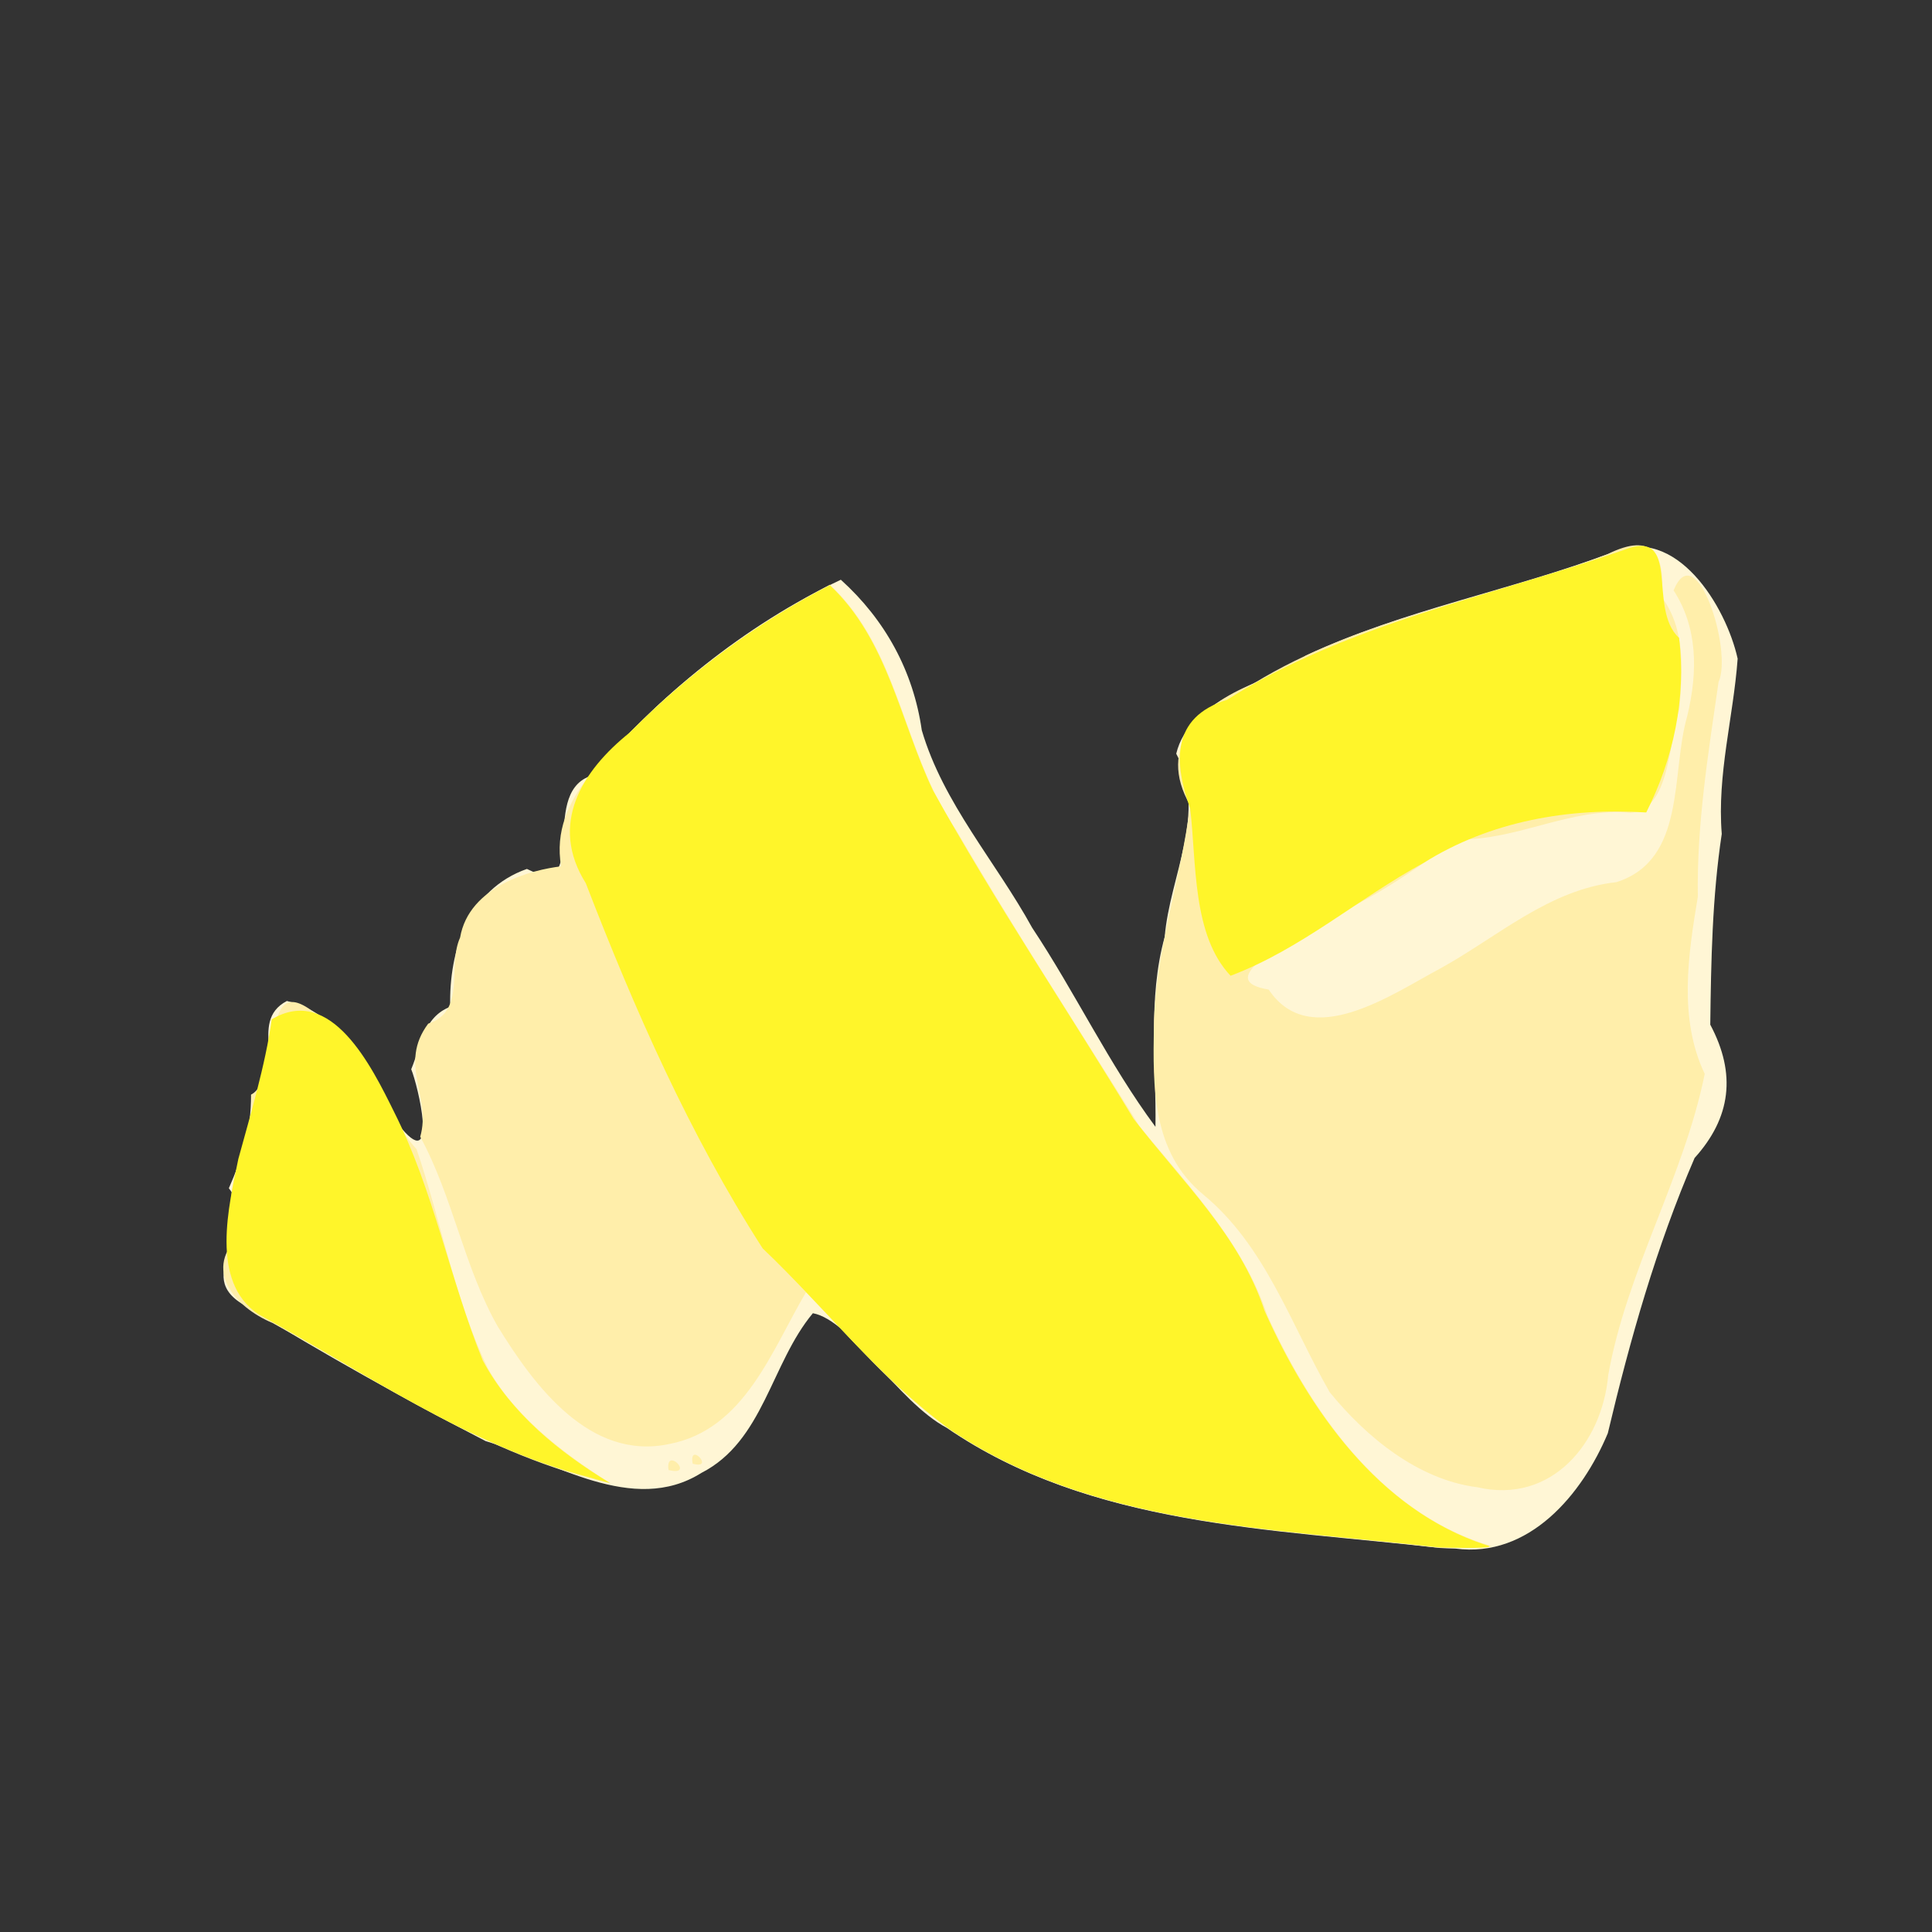 <?xml version="1.0" encoding="UTF-8" standalone="no"?>
<!-- Created with Inkscape (http://www.inkscape.org/) -->

<svg
   width="64"
   height="64"
   viewBox="0 0 16.933 16.933"
   version="1.1"
   id="svg5"
   inkscape:version="1.2 (dc2aedaf03, 2022-05-15)"
   sodipodi:docname="zeste_de_citron.svg"
   xml:space="preserve"
   xmlns:inkscape="http://www.inkscape.org/namespaces/inkscape"
   xmlns:sodipodi="http://sodipodi.sourceforge.net/DTD/sodipodi-0.dtd"
   xmlns="http://www.w3.org/2000/svg"
   xmlns:svg="http://www.w3.org/2000/svg"><rect x="0" y="0" width="16.933" height="16.933" fill="#333333" stroke="none"/><sodipodi:namedview
     id="namedview7"
     pagecolor="#ffffff"
     bordercolor="#666666"
     borderopacity="1.0"
     inkscape:pageshadow="2"
     inkscape:pageopacity="0.0"
     inkscape:pagecheckerboard="0"
     inkscape:document-units="mm"
     showgrid="false"
     units="px"
     inkscape:zoom="16.000001"
     inkscape:cx="35.562498"
     inkscape:cy="30.062499"
     inkscape:window-width="1920"
     inkscape:window-height="1017"
     inkscape:window-x="1912"
     inkscape:window-y="-8"
     inkscape:window-maximized="1"
     inkscape:current-layer="g29095"
     inkscape:showpageshadow="2"
     inkscape:deskcolor="#d1d1d1" /><defs
     id="defs2" /><g
     inkscape:label="Calque 1"
     inkscape:groupmode="layer"
     id="layer1"><g
       id="g4128"
       transform="translate(-0.631,0.126)"><g
         id="g5578"
         transform="translate(0.089,0.089)"><g
           id="g7501"
           transform="translate(-0.063,0.947)"><g
             id="g9467"
             transform="translate(-0.089,-0.803)"><g
               id="g10302"
               transform="translate(0.312,-0.045)"><g
                 id="g11479"
                 transform="translate(-0.126,0.063)"><g
                   id="g11873"
                   transform="translate(-0.236,0.665)"><g
                     id="g12382"
                     transform="translate(-121.985,-82.268)"><g
                       id="g13305"
                       transform="matrix(0.133,0,0,0.133,114.639,78.216)"><g
                         id="g17429"
                         transform="translate(0.905,5.664)"><g
                           id="g18595"
                           transform="translate(-3.363,-8.745)"><g
                             id="g21002"
                             transform="translate(1.708,-2.82)"><g
                               id="g23814"
                               transform="translate(8.725,-1.122)"><g
                                 id="g24838"
                                 transform="translate(11.143,-0.857)"><g
                                   id="g25315"
                                   transform="translate(-3.49,2.493)"><g
                                   id="g27220"
                                   transform="translate(2.468,1.234)"><g
                                   id="g29753"
                                   transform="translate(1.476,-2.374)"><g
                                   id="g30615"
                                   transform="translate(0.92,1.369)"><g
                                   id="g31433"
                                   transform="translate(-2.468,-1.41)"><g
                                   id="g31731"
                                   transform="translate(1.058,-0.705)"><g
                                   id="g33243"
                                   transform="matrix(1.077,0,0,1.077,-7.373,-3.174)"><g
                                   id="g35254"
                                   transform="translate(-2.214,-0.92)"><g
                                   id="g36749"
                                   transform="translate(-0.982,-2.782)"><g
                                   id="g37297"
                                   transform="translate(-6.776,-3.503)"><g
                                   id="g38955"
                                   transform="matrix(1.217,0,0,1.217,-23.105,-18.212)"><g
                                   id="g39618"
                                   transform="translate(-0.269,-0.269)"><g
                                   id="g40032"
                                   transform="translate(-1.901,-3.042)"><g
                                   id="g40543"
                                   transform="translate(0.38,-2.091)"><g
                                   id="g41372"
                                   transform="translate(1.966,-7.93)"><g
                                   id="g43278"
                                   transform="translate(1.521,-0.38)"><g
                                   id="g44210"
                                   transform="matrix(1.158,0,0,1.158,-18.904,-21.776)"><g
                                   id="g44833"
                                   transform="matrix(1.12,0,0,1.12,-12.539,-14.548)"><g
                                   id="g47597"
                                   transform="translate(3.111,-1.244)"><g
                                   id="g48754"
                                   transform="translate(-2.904,-6.637)"><g
                                   id="g234"
                                   transform="matrix(0.041,0,0,0.041,104.64,119.672)"><g
                                   id="g2138"
                                   transform="translate(-86.211,-40.57)"><g
                                   id="g2696"
                                   transform="translate(-124306.44,-9412.237)"><g
                                   id="g3765"
                                   transform="translate(25.356,-50.712)"><g
                                   id="g4557"
                                   transform="translate(46.617,-35.859)"><g
                                   id="g5244"
                                   transform="translate(7.172,14.344)"><g
                                   id="g5807"
                                   transform="translate(-5.198,-21.114)"><g
                                   id="g6945"
                                   transform="translate(-10.143,-243.42)"><g
                                   id="g11108"
                                   transform="translate(18.189,-37.636)"><g
                                   id="g15049"
                                   transform="translate(-65.926,141.995)"><g
                                   id="g5537"
                                   transform="translate(-618.57,62.754)"><g
                                   id="g5586"
                                   transform="translate(15.214,-35.499)"><g
                                   id="g29095"
                                   transform="translate(5.071,45.641)"><path
                                   style="fill:#fff6d5;stroke-width:1.043"
                                   d="m 125591.01,10200.803 c -158.34,-18.256 -329.44,-20.057 -465.86,-113.62 -46.63,-24.841 -90.07,-101.487 -126.44,-108.302 -39.63,47.441 -46.62,120.937 -105.37,150.971 -64.85,40.782 -140.24,-10.997 -204.16,-30.109 -76.87,-40 -153.05,-82.118 -226.72,-127.736 -53.96,-29.522 17.23,-68.857 -15.95,-111.276 12.7,-29.083 21.1,-53.946 21.01,-88.427 37.72,-20.314 -4.31,-68.558 33.81,-88.611 56.49,12.601 80.04,76.094 108.67,120.681 34.6,40.874 15.31,-40.858 8.94,-56.149 9.22,-22.053 11.39,-49.255 36.88,-59.039 -1.37,-53.57 17.54,-111.059 72.5,-130.355 60.2,30.146 11.57,-69.338 58.97,-87.462 66.03,-76.57 146.21,-142.517 237.84,-185.981 41.87,37.803 68.53,86.373 76.54,142.309 20.24,69.009 70.07,124.312 104.35,186.706 40.85,61.465 72.64,129.026 116.59,188.232 0.98,-58.706 -7.52,-120.843 8.76,-179.599 4.64,-57.587 40.76,-117.4 10.89,-173.172 12.27,-51.164 82.46,-65.085 122.89,-92.964 92.51,-43.159 194.07,-61.537 289.41,-97.298 60.35,-26.81 107.57,50.932 118.51,100.423 -4.1,55.75 -19.52,109.232 -15.03,165.697 -9.02,59.659 -10.12,120.18 -10.86,180.356 24.84,46.546 19.53,87.998 -14.82,126.034 -36.17,83.804 -61.02,171.639 -82.05,260.255 -24.18,57.812 -74.42,118.217 -144.02,109.064 l -7.43,-0.231 z"
                                   id="path29101" /><path
                                   style="fill:#ffeeaa;stroke-width:1.043"
                                   d="m 125587.36,10200.32 c -158.18,-18.868 -329.97,-19.984 -465.12,-115.81 -48.81,-35.747 -88.08,-82.643 -130.04,-125.451 -32.45,54.992 -57.95,129.719 -129.15,143.46 -75.28,16.243 -128.06,-55.342 -162.4,-111.267 -32.06,-56.526 -42.28,-122.497 -73.2,-179.201 10.93,-37.86 -21.11,-68.457 7.53,-106.922 36.45,-11.956 17.84,-54.383 30.16,-81.382 8.5,-49.37 68.63,-64.223 95.5,-67.374 -11.24,-65.94 49.59,-108.933 90.03,-150.835 49.26,-45.541 104.69,-84.459 164.18,-115.457 66.55,62.191 68.86,159.725 119.25,231.878 55.24,94.703 115.18,186.789 173.14,279.652 45.53,56.135 97.75,108.994 121.06,179.15 42.26,93.234 109.9,188.713 212.59,218.516 -17.64,2.419 -35.75,1.338 -53.53,1.043 z m 39.62,-56.884 c -55.73,-6.933 -105.03,-47.317 -139.6,-89.836 -36.85,-64.224 -60.55,-138.124 -119.48,-186.84 -48.83,-40.049 -47.69,-101.843 -46.77,-159.308 1.24,-70.656 25.7,-138.943 34.26,-208.804 -32.08,-55.648 8.86,-94.191 59.64,-114.923 102.62,-62.938 223.76,-80.185 334.87,-122.441 44,-21.842 54.48,0.963 51.58,40.775 22.65,30.966 19.3,69.303 16.47,105.809 -10.25,29.679 -8.27,94.961 -46.11,97.844 -56.84,-5.231 -106.78,26.218 -163.7,25.215 -48.92,34.219 -97.44,70.137 -155.6,84.799 -11.46,20.617 -73.62,48.531 -22.84,57.198 39.39,58.843 116.96,4.034 162.35,-20.063 54.19,-29.87 102.67,-74.588 166.33,-81.518 66.52,-21.156 51.37,-103.1 66.95,-156.727 10.52,-43.413 9.61,-84.546 -12.81,-119.127 21.2,-52.357 56.09,56.779 42.47,86.727 -9.69,67.341 -20.7,134.666 -19.56,202.874 -9.24,55.286 -18.32,115.348 6.51,167.538 -19.88,97.967 -73.67,185.899 -91.25,284.824 -5.69,64.138 -53.56,122.235 -123.78,105.982 z m -819.14,-3.452 c -117.01,-26.178 -216.35,-95.064 -319.88,-151.798 -36.94,-15.485 -66.64,-51.698 -30,-83.878 -27.34,-49.202 16.88,-82.849 9.56,-131.679 32.96,-21.345 4.83,-127.827 66.96,-71.907 44.54,29.565 54.75,84.902 89.53,123.092 23.37,68.569 35.72,141.486 67.21,206.771 26.43,47.505 74.87,83.123 116.62,109.4 z m 54.38,-12.849 c -3.41,-23.372 26.01,6.57 0,0 z m 22.86,-5.989 c -4.05,-21.735 21.74,6.04 0,0 z"
                                   id="path29099" /><path
                                   style="fill:#fff52a;stroke-width:1.043;fill-opacity:1"
                                   d="m 125591.01,10200.312 c -157.19,-18.348 -327.11,-19.743 -463.02,-111.724 -66.63,-48.639 -117.48,-114.578 -176.78,-171.006 -69.22,-107.867 -121.17,-226.02 -167.21,-345.257 -34.82,-55.473 -4.21,-105.885 41.55,-142.453 55.5,-55.595 119.27,-103.391 189.22,-139.26 55.09,51.737 66.44,128.857 97.58,194.115 58.93,105.968 126.77,206.702 189.54,310.258 44.58,58.224 100.42,110.051 123.85,181.554 41.74,93.35 107.78,188.247 209.06,221.436 17.95,4.091 -36.61,2.525 -43.79,2.336 z m -804.55,-66.52 c -113.43,-29.773 -210.27,-98.39 -311.94,-153.921 -46.27,-30.703 -27.92,-103 -19.03,-146.92 10.56,-38.844 25.66,-88.685 31.52,-131.891 56.22,-33.716 94.76,45.084 115.44,86.927 37.86,74.861 52.87,158.418 84.1,235.558 27.06,50.328 72.26,86.619 120.24,115.864 -6.83,-1.665 -13.57,-3.696 -20.33,-5.617 z m 607.17,-473.959 c -36.3,-38.31 -32.17,-106.338 -38.15,-157.933 -15.19,-43.083 -18.81,-86.24 34.78,-102.992 114.18,-72.135 248.71,-97.447 374.52,-141.439 56.33,-22.41 22.17,54.851 52.9,82.897 6.91,57.019 -5.25,114.111 -31.06,165.06 -72.96,-4.639 -147.25,8.075 -210.11,47.481 -62.03,33.743 -116.26,81.851 -182.88,106.925 z"
                                   id="path29097"
                                   sodipodi:nodetypes="csccccccccccccccccccccccccccscccccccccccccccccccccccccccscccccccccc" /></g></g></g></g></g></g></g></g></g></g></g></g></g></g></g></g></g></g></g></g></g></g></g></g></g></g></g></g></g></g></g></g></g></g></g></g></g></g></g></g></g></g></g></g></g></g></g></g></svg>

